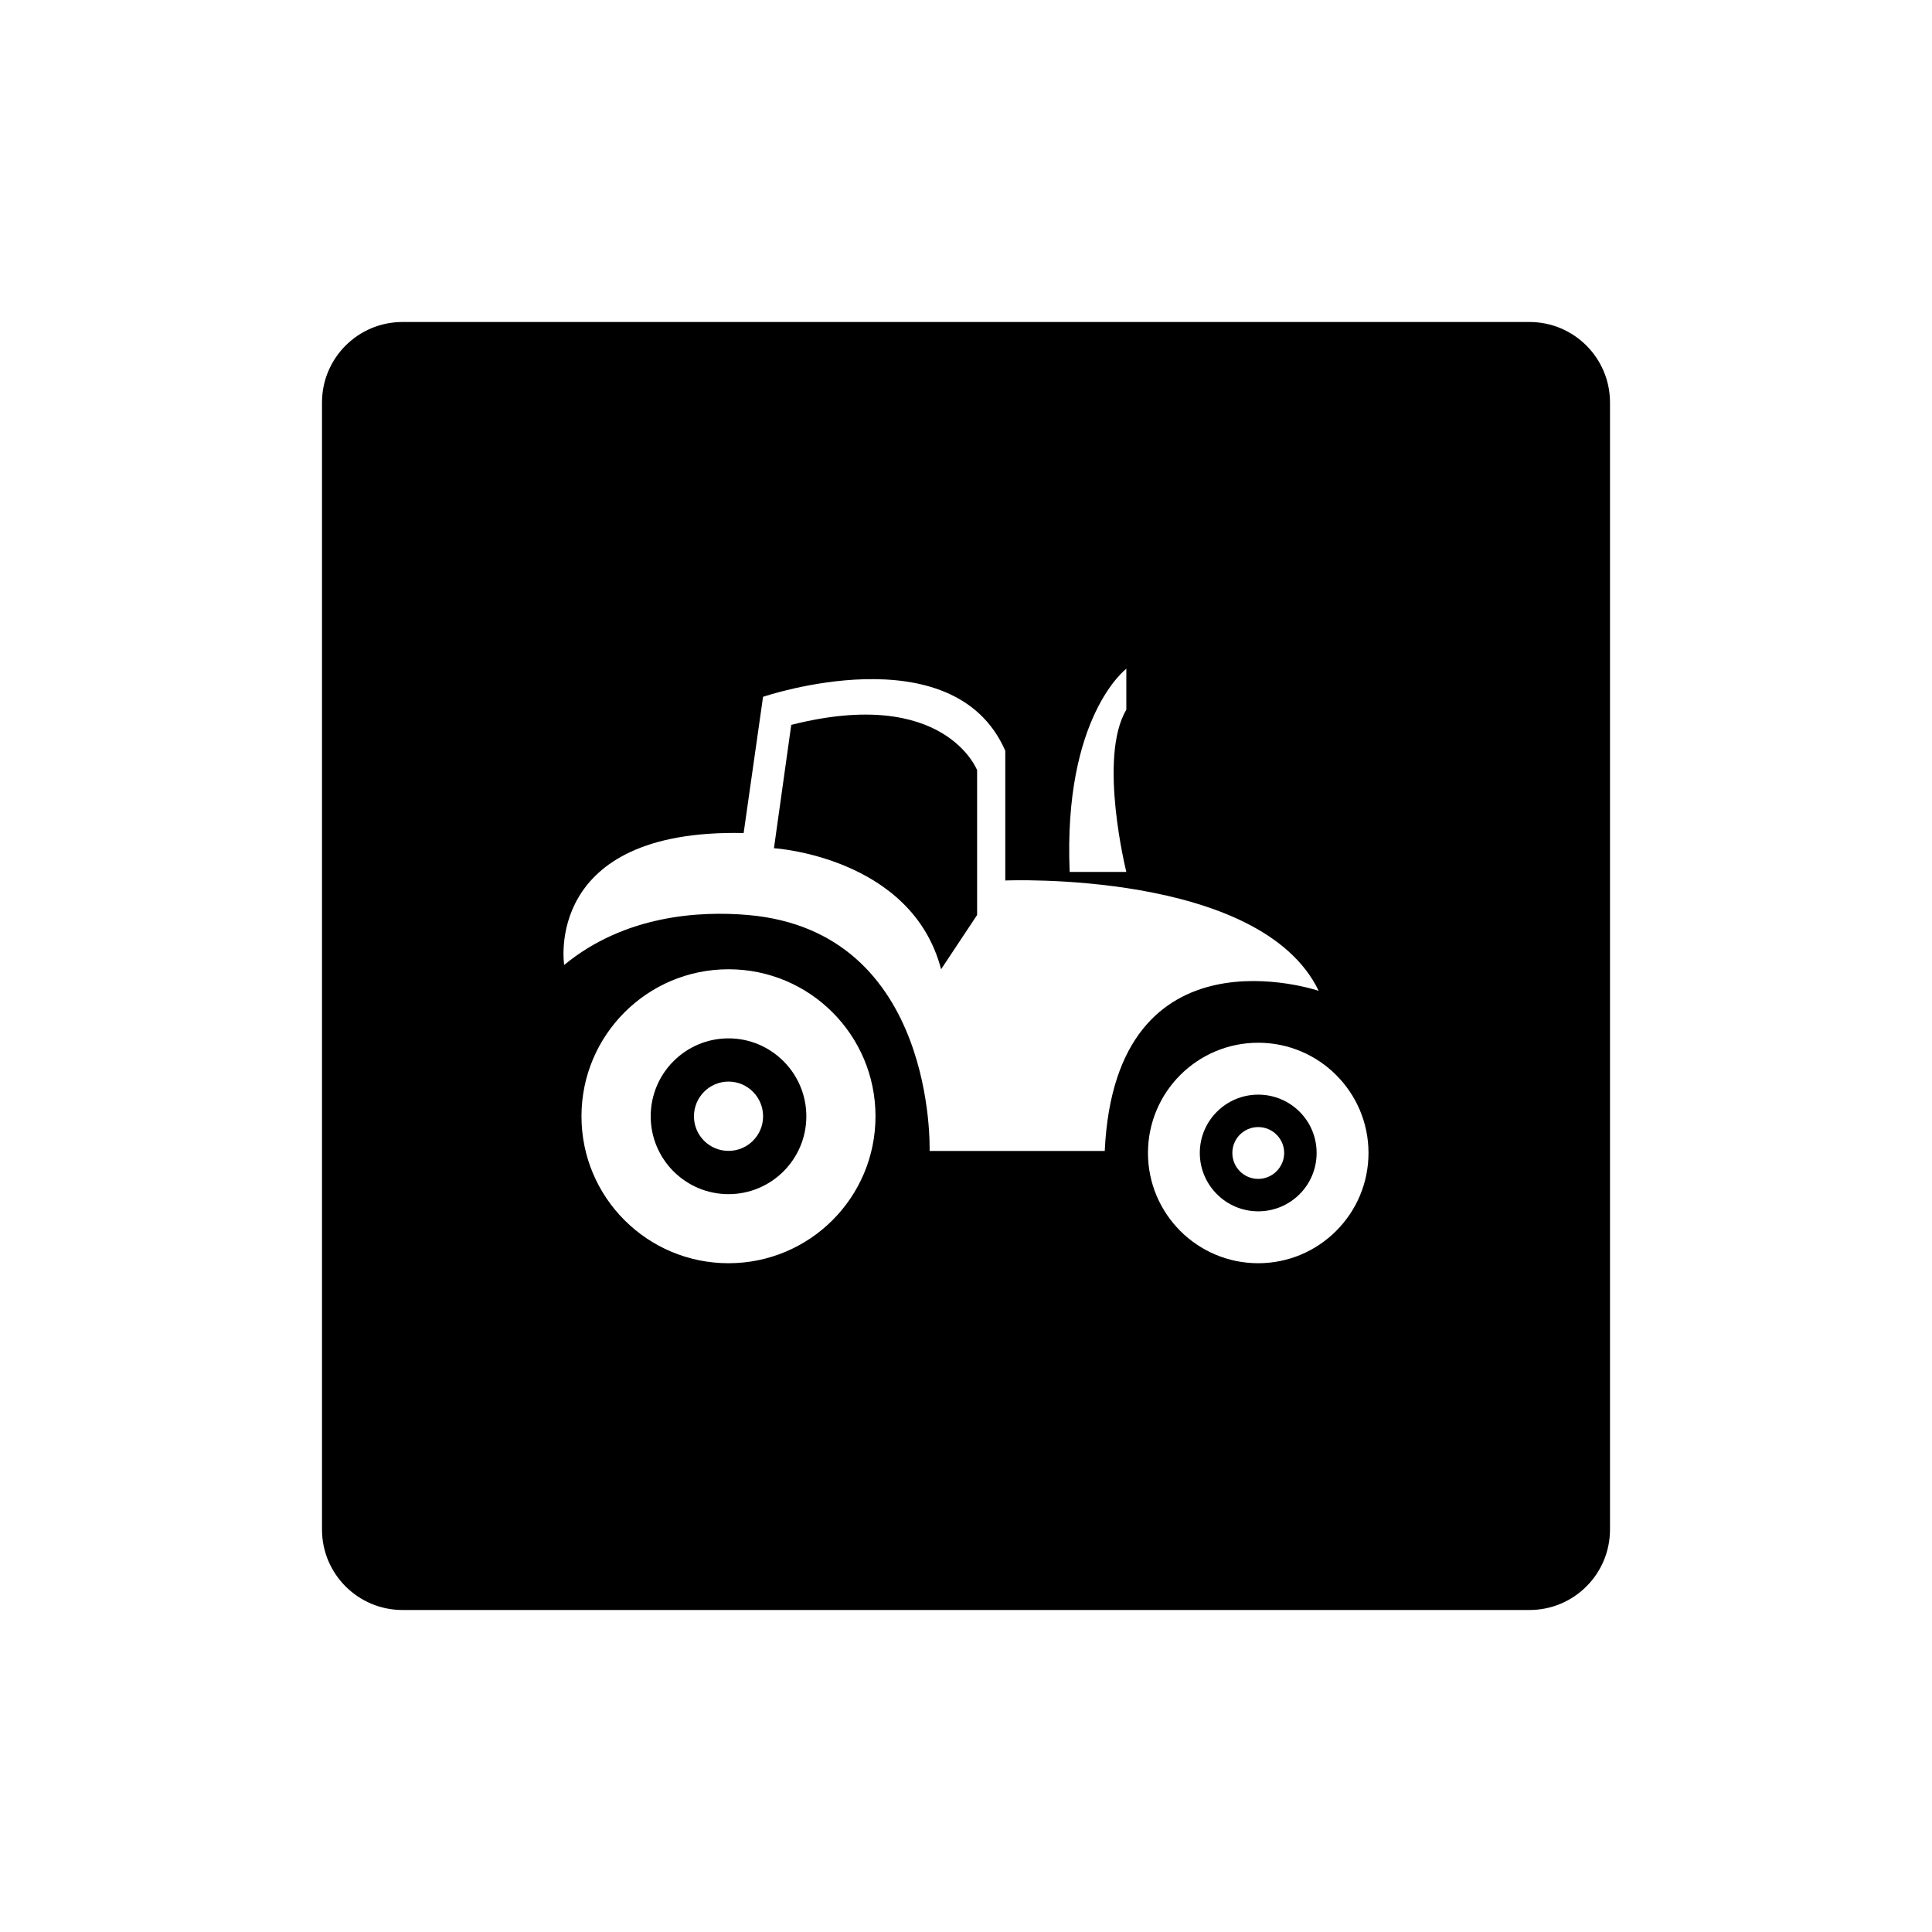 <?xml version="1.0" encoding="UTF-8"?>
<svg id="icon" xmlns="http://www.w3.org/2000/svg" viewBox="0 0 864 864">
  <g id="white_copy" data-name="white copy">
    <path d="M562.68,489.53c-14.4,0-26.12,11.67-26.12,26.07s11.72,26.11,26.12,26.11,26.12-11.61,26.12-26.11-11.72-26.07-26.12-26.07ZM562.68,527.21c-6.4,0-11.57-5.19-11.57-11.61s5.17-11.57,11.57-11.57,11.61,5.22,11.61,11.57-5.2,11.61-11.61,11.61Z" style="stroke-width: 0px;"/>
    <path d="M353.85,324.18l-7.73,55.14s61.57,3.82,74.74,54.14l16.11-24.28v-64.75s-14.5-37.68-83.13-20.26Z" style="stroke-width: 0px;"/>
    <path d="M325.8,464.36c-19.21,0-34.8,15.6-34.8,34.85s15.6,34.82,34.8,34.82,34.8-15.6,34.8-34.82-15.63-34.85-34.8-34.85ZM325.8,514.68c-8.55,0-15.46-6.92-15.46-15.46s6.92-15.53,15.46-15.53,15.46,6.98,15.46,15.53-6.95,15.46-15.46,15.46Z" style="stroke-width: 0px;"/>
    <path d="M684,144H180c-19.88,0-36,16.12-36,36v504c0,19.88,16.12,36,36,36h504c19.88,0,36-16.12,36-36V180c0-19.88-16.12-36-36-36ZM503.7,299.08v18.32c-12.77,21.32,0,72.53,0,72.53h-25.34c-2.93-69.61,25.34-90.86,25.34-90.86ZM325.8,564.92c-36.33,0-65.76-29.4-65.76-65.71s29.43-65.75,65.76-65.75,65.73,29.4,65.73,65.75-29.43,65.71-65.73,65.71ZM415.72,514.71s3.21-98.24-81.24-105.52c-21.5-1.86-55.07,0-82.18,22.35,0,0-9.68-60.96,80.26-59l8.68-60.92s85.1-29.03,108.33,24.14v58s114.08-4.79,140.16,49.35c0,0-90.89-30.93-95.68,71.6h-78.33ZM562.68,564.92c-27.21,0-49.3-22.08-49.3-49.32s22.1-49.28,49.3-49.28,49.32,22.08,49.32,49.28-22.08,49.32-49.32,49.32Z" style="stroke-width: 0px;"/>
  </g>
</svg>